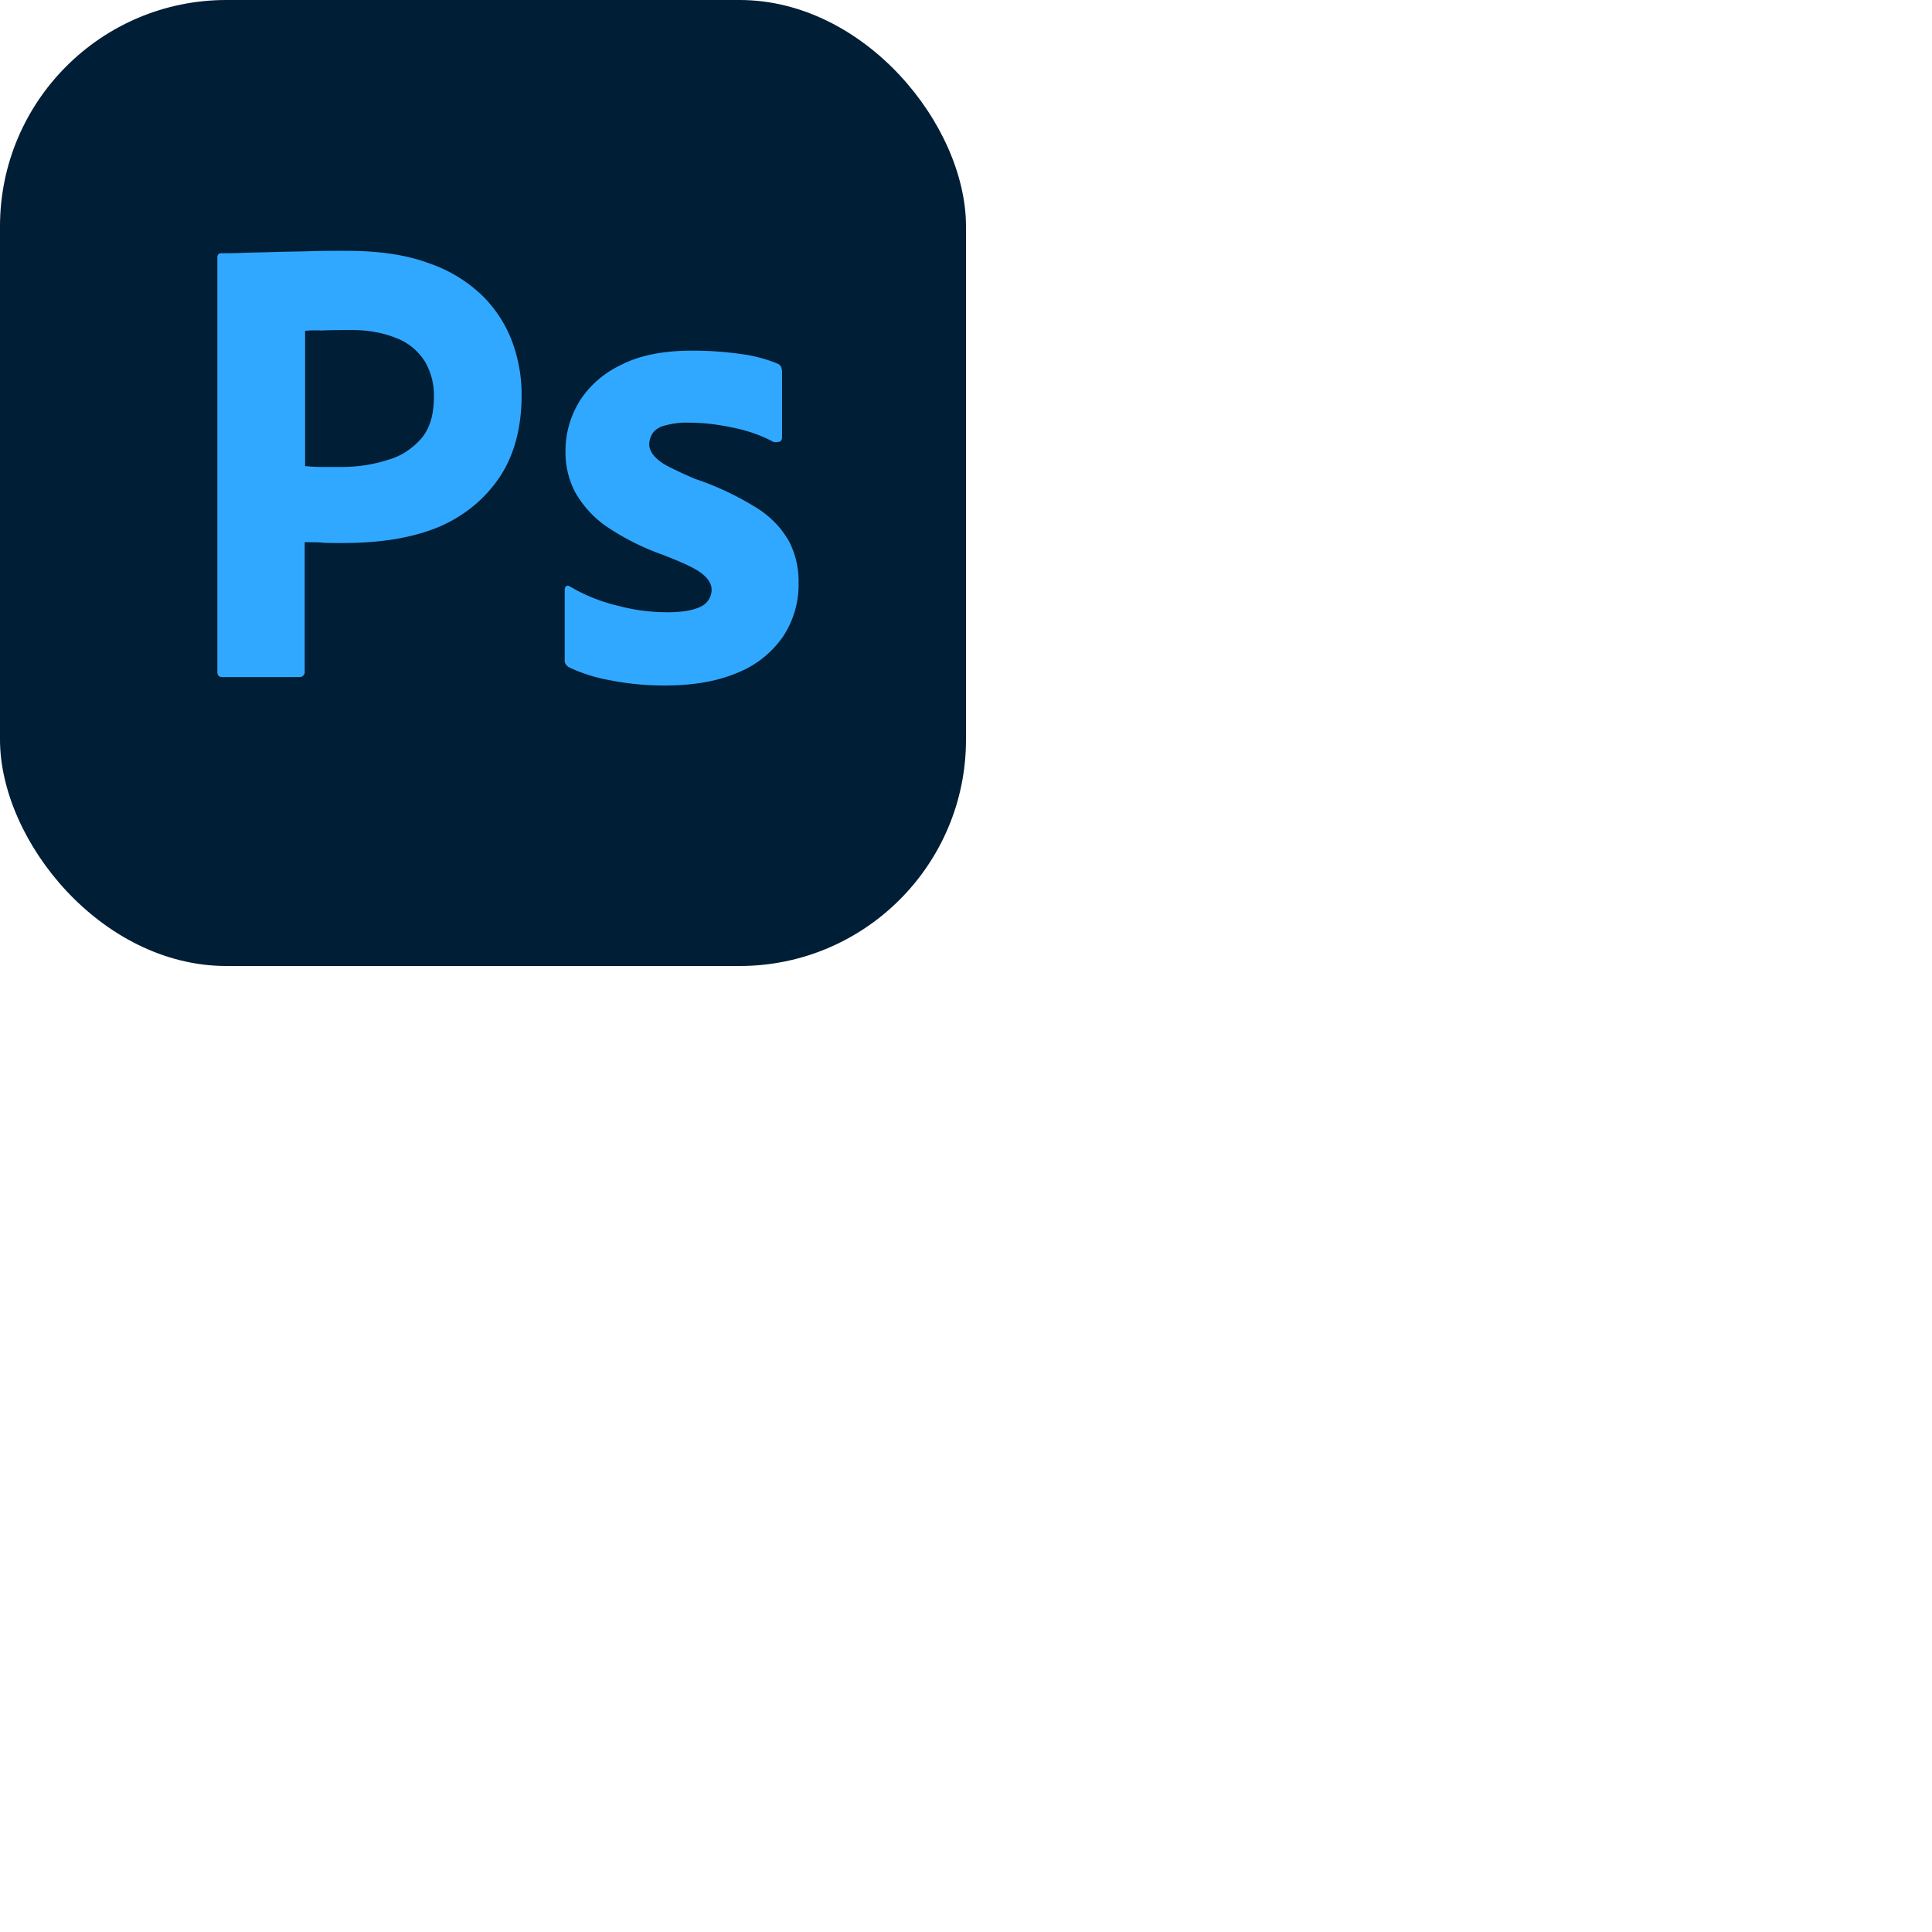 <svg xmlns="http://www.w3.org/2000/svg" version="1.1" viewBox="0 0 512 512" fill="currentColor"><g fill="none"><rect width="256" height="256" fill="#001E36" rx="60"/><path fill="#31A8FF" d="M57.6 178.04V68.28c0-.747.32-1.173 1.067-1.173c1.813 0 3.52 0 5.973-.107c2.56-.107 5.227-.107 8.107-.213c2.88-.107 5.973-.107 9.28-.214c3.306-.106 6.506-.106 9.706-.106c8.747 0 16 1.066 21.974 3.306A38.09 38.09 0 0 1 128 78.52a33.972 33.972 0 0 1 7.787 12.16c1.6 4.48 2.453 9.067 2.453 13.867c0 9.173-2.133 16.746-6.4 22.72c-4.267 5.973-10.24 10.453-17.173 13.013c-7.254 2.667-15.254 3.627-24 3.627c-2.56 0-4.267 0-5.334-.107c-1.066-.107-2.56-.107-4.586-.107v34.24c.106.747-.427 1.387-1.174 1.494H58.88c-.853 0-1.28-.427-1.28-1.387m23.253-90.347v35.84c1.494.107 2.88.214 4.16.214h5.654c4.16 0 8.32-.64 12.266-1.92c3.414-.96 6.4-2.987 8.747-5.654c2.24-2.666 3.307-6.293 3.307-10.986a17.56 17.56 0 0 0-2.454-9.494c-1.813-2.773-4.373-4.906-7.466-6.08c-3.947-1.6-8.214-2.24-12.587-2.133c-2.773 0-5.227 0-7.253.107c-2.134-.107-3.627 0-4.374.106M204.8 117.027c-3.2-1.707-6.613-2.88-10.24-3.627c-3.947-.853-7.893-1.387-11.947-1.387c-2.133-.106-4.373.214-6.4.747c-1.386.32-2.56 1.067-3.306 2.133c-.534.854-.854 1.92-.854 2.88s.427 1.92 1.067 2.774c.96 1.173 2.24 2.133 3.627 2.88a97.616 97.616 0 0 0 7.573 3.52c5.76 1.92 11.307 4.586 16.427 7.786c3.52 2.24 6.4 5.227 8.426 8.854c1.707 3.413 2.56 7.146 2.454 10.986c.106 5.014-1.387 10.027-4.16 14.187a26.73 26.73 0 0 1-11.947 9.493c-5.227 2.24-11.627 3.414-19.307 3.414c-4.906 0-9.706-.427-14.506-1.387a43.014 43.014 0 0 1-10.88-3.413c-.747-.427-1.28-1.174-1.174-2.027v-18.56c0-.32.107-.747.427-.96c.32-.213.64-.107.96.107c4.16 2.453 8.533 4.16 13.227 5.226c4.053 1.067 8.32 1.6 12.586 1.6c4.054 0 6.934-.533 8.854-1.493c1.706-.747 2.88-2.56 2.88-4.48c0-1.493-.854-2.88-2.56-4.267c-1.707-1.386-5.227-2.986-10.454-5.013a65.252 65.252 0 0 1-15.146-7.68a27.621 27.621 0 0 1-8.107-9.067c-1.707-3.413-2.56-7.146-2.453-10.88c0-4.586 1.28-8.96 3.626-12.906c2.667-4.267 6.614-7.68 11.2-9.814c5.014-2.56 11.307-3.733 18.88-3.733c4.374 0 8.854.32 13.227.96c3.2.427 6.293 1.28 9.173 2.453c.427.107.854.534 1.067.96c.107.427.213.854.213 1.28v17.387c0 .427-.213.853-.533 1.067c-.96.213-1.493.213-1.92 0"/></g></svg>